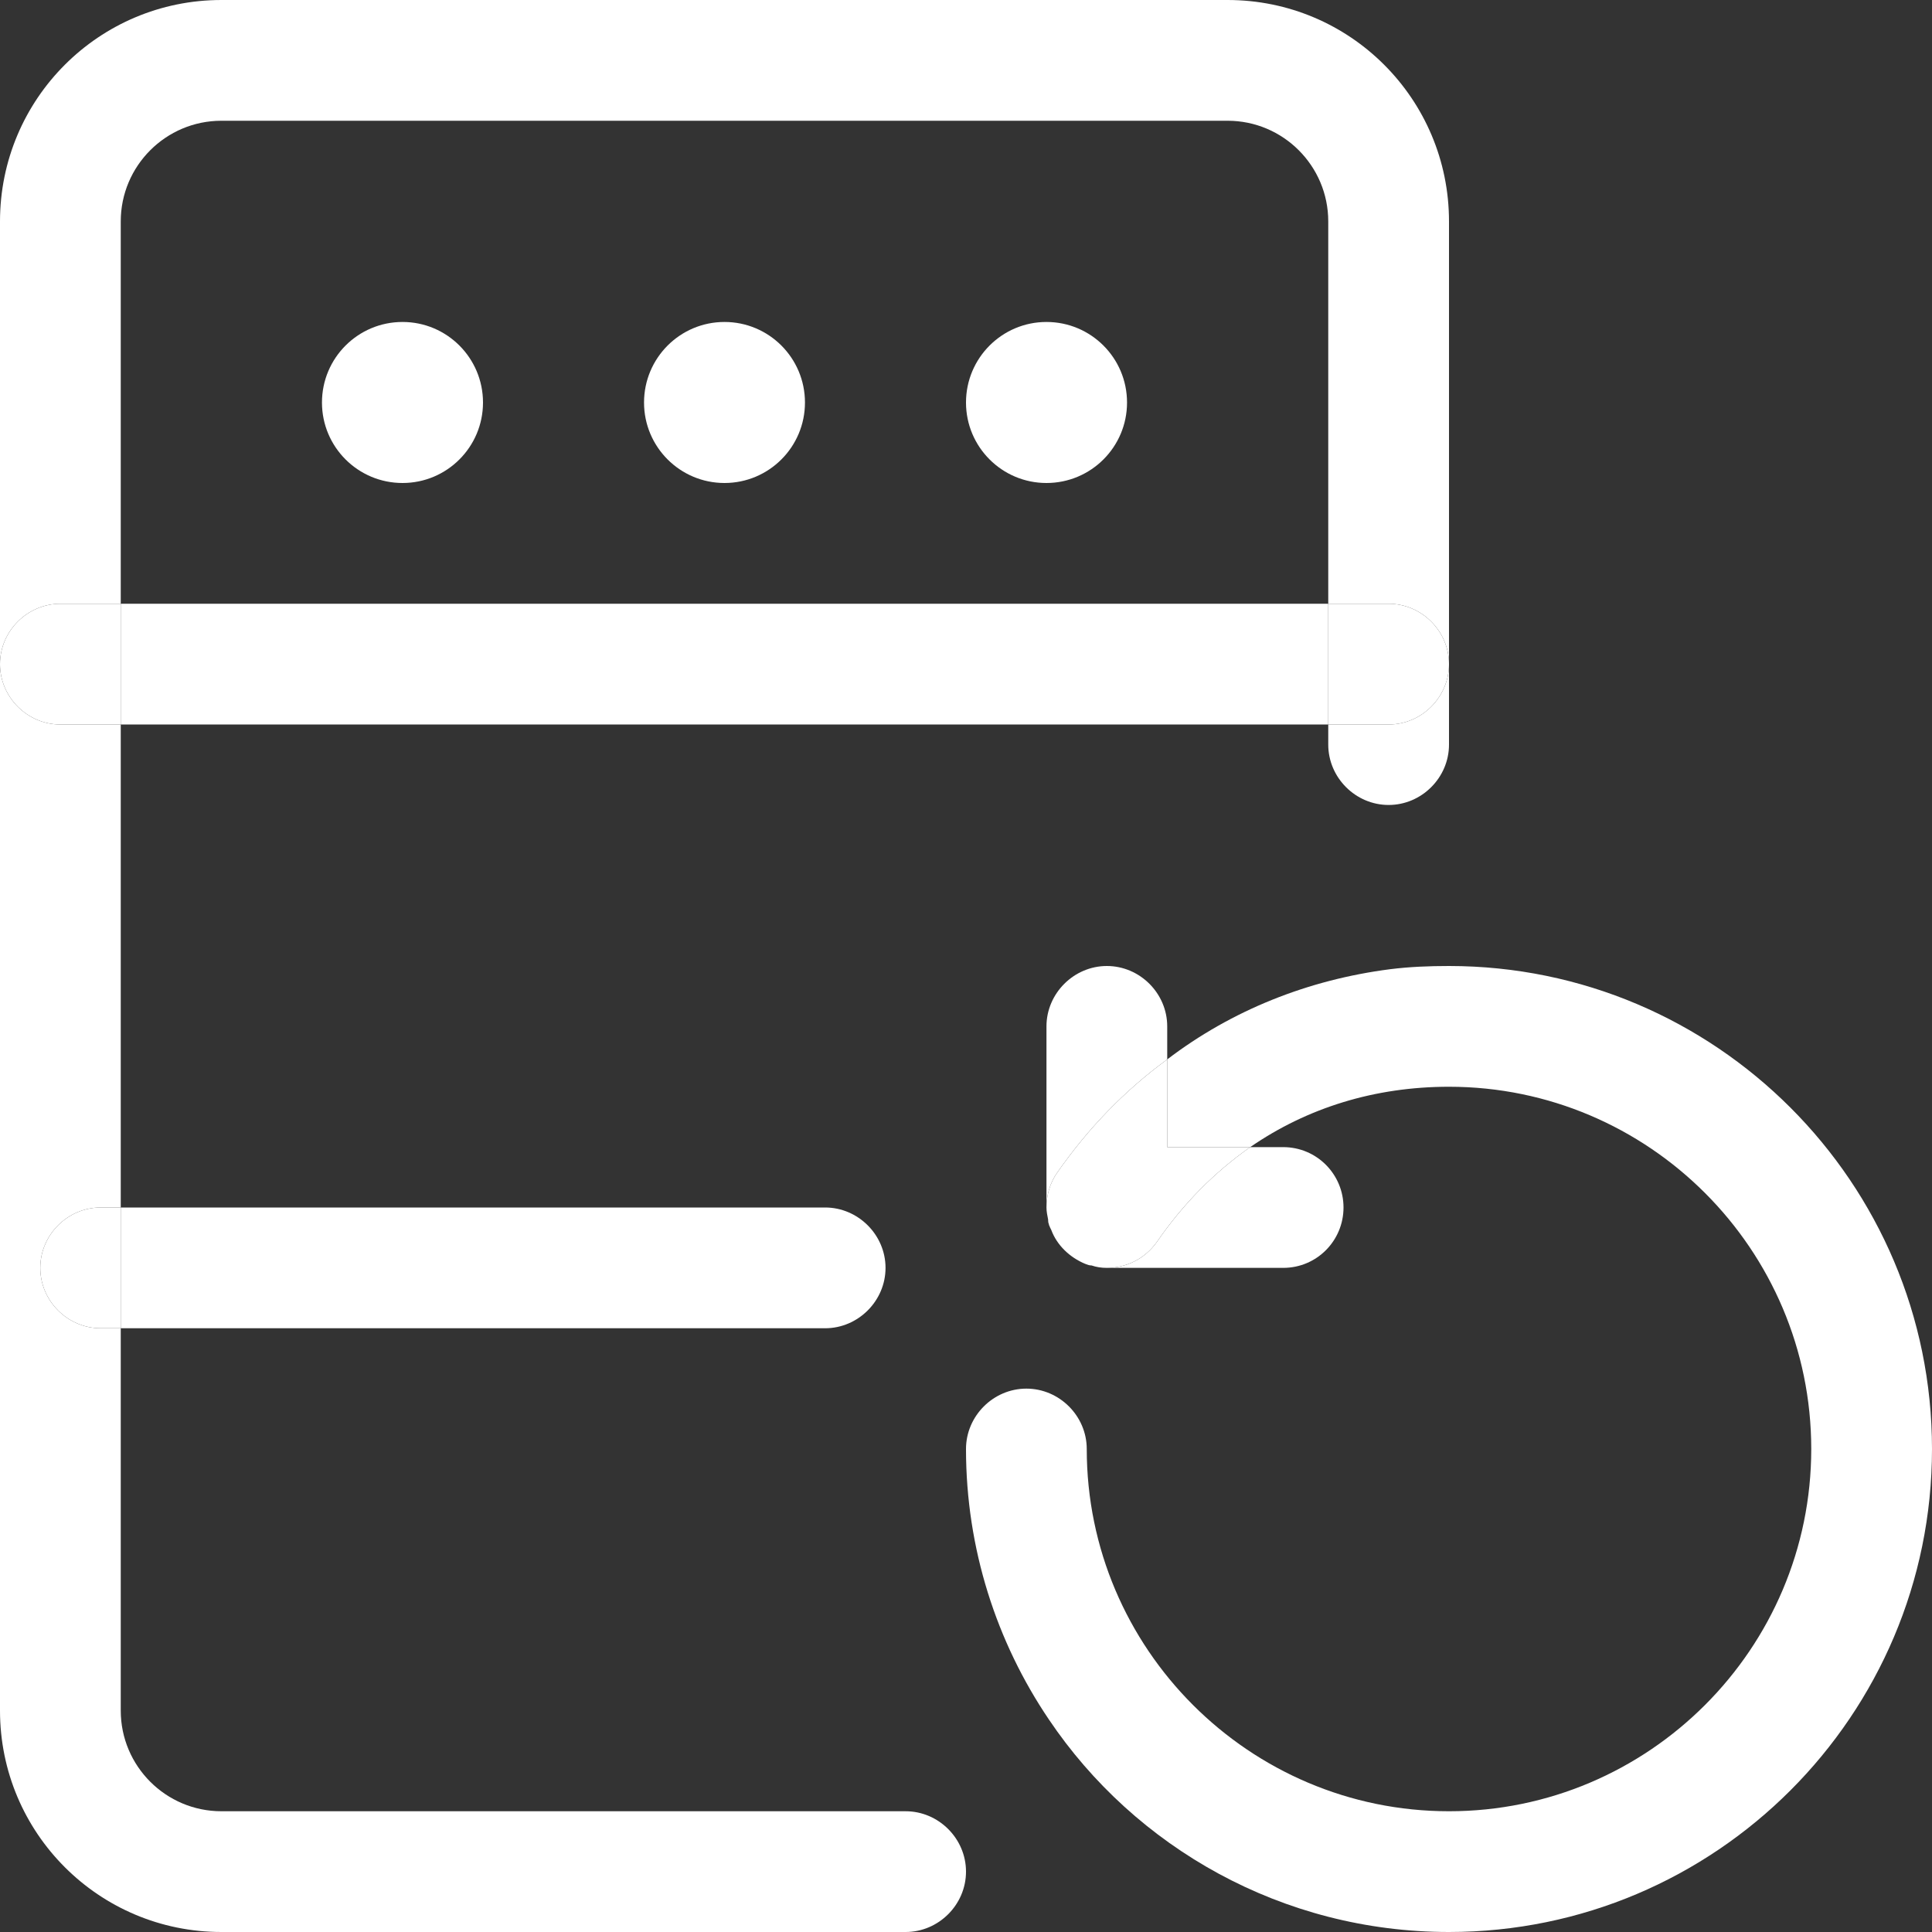<svg width="20" height="20" viewBox="0 0 20 20" fill="none" xmlns="http://www.w3.org/2000/svg">
<rect x="0" y="0" width="20" height="20" fill="#333333" stroke="none"/>
<path d="M14.375 6.25C14.717 6.25 15 6.533 15 6.875C15 7.217 14.717 7.5 14.375 7.5H13.75V6.25H14.375Z" fill="white"/>
<path d="M14.375 7.5C14.717 7.5 15 7.217 15 6.875V7.708C15 8.05 14.717 8.333 14.375 8.333C14.033 8.333 13.75 8.05 13.75 7.708V7.5H14.375Z" fill="white"/>
<path d="M1.25 6.25H13.75V7.5H1.25V6.25Z" fill="white"/>
<path d="M15 11.25C14.233 11.25 13.533 11.467 12.942 11.875H12.083V10.967C12.75 10.458 13.542 10.142 14.392 10.033C14.592 10.008 14.792 10 15 10C17.758 10 20 12.242 20 15C20 17.758 17.758 20 15 20C13.275 20 11.75 19.125 10.858 17.8C10.317 17 10 16.033 10 15C10 14.658 10.283 14.375 10.625 14.375C10.967 14.375 11.25 14.658 11.25 15C11.25 17.067 12.933 18.75 15 18.75C17.067 18.75 18.75 17.067 18.75 15C18.75 12.933 17.067 11.25 15 11.25Z" fill="white"/>
<path d="M13.908 12.5C13.908 12.842 13.633 13.125 13.283 13.125H11.458C11.658 13.125 11.85 13.033 11.975 12.858C12.25 12.458 12.575 12.133 12.942 11.875H13.283C13.633 11.875 13.908 12.158 13.908 12.5Z" fill="white"/>
<path d="M11.458 10C11.8 10 12.083 10.283 12.083 10.625V10.967C11.65 11.283 11.267 11.675 10.942 12.142C10.867 12.25 10.833 12.375 10.833 12.5V10.625C10.833 10.283 11.117 10 11.458 10Z" fill="white"/>
<path d="M12.942 11.875C12.575 12.133 12.25 12.458 11.975 12.858C11.85 13.033 11.658 13.125 11.458 13.125C11.4 13.125 11.35 13.117 11.3 13.1C11.275 13.1 11.258 13.092 11.233 13.083C11.075 13.017 10.942 12.892 10.883 12.733C10.867 12.7 10.85 12.667 10.85 12.625C10.842 12.583 10.833 12.542 10.833 12.5C10.833 12.375 10.867 12.25 10.942 12.142C11.267 11.675 11.65 11.283 12.083 10.967V11.875H12.942Z" fill="white"/>
<path d="M11.3 13.101C11.275 13.101 11.258 13.092 11.233 13.083C11.258 13.092 11.275 13.101 11.3 13.101Z" fill="white"/>
<path d="M10.833 5C11.294 5 11.667 4.627 11.667 4.167C11.667 3.706 11.294 3.333 10.833 3.333C10.373 3.333 10 3.706 10 4.167C10 4.627 10.373 5 10.833 5Z" fill="white"/>
<path d="M10.85 12.625C10.85 12.667 10.867 12.7 10.883 12.733C10.867 12.7 10.85 12.658 10.85 12.625Z" fill="white"/>
<path d="M8.542 12.5C8.883 12.5 9.167 12.783 9.167 13.125C9.167 13.467 8.883 13.75 8.542 13.75H1.25V12.5H8.542Z" fill="white"/>
<path d="M7.5 5C7.96 5 8.333 4.627 8.333 4.167C8.333 3.706 7.96 3.333 7.5 3.333C7.04 3.333 6.667 3.706 6.667 4.167C6.667 4.627 7.04 5 7.5 5Z" fill="white"/>
<path d="M4.167 5C4.627 5 5 4.627 5 4.167C5 3.706 4.627 3.333 4.167 3.333C3.706 3.333 3.333 3.706 3.333 4.167C3.333 4.627 3.706 5 4.167 5Z" fill="white"/>
<path d="M1.25 12.5V13.75H1.042C0.7 13.75 0.417 13.467 0.417 13.125C0.417 12.783 0.7 12.5 1.042 12.5H1.25Z" fill="white"/>
<path d="M1.25 6.25V7.5H0.625C0.283 7.5 0 7.217 0 6.875C0 6.533 0.283 6.25 0.625 6.25H1.25Z" fill="white"/>
<path d="M12.708 1.25H2.292C1.717 1.25 1.25 1.717 1.25 2.292V6.25H0.625C0.283 6.25 0 6.533 0 6.875V2.292C0 1.025 1.025 0 2.292 0H12.708C13.975 0 15 1.025 15 2.292V6.875C15 6.533 14.717 6.25 14.375 6.25H13.75V2.292C13.75 1.717 13.283 1.25 12.708 1.25Z" fill="white"/>
<path d="M9.375 18.75C9.717 18.75 10 19.033 10 19.375C10 19.717 9.717 20 9.375 20H2.292C1.025 20 0 18.975 0 17.708V6.875C0 7.217 0.283 7.5 0.625 7.5H1.25V12.5H1.042C0.7 12.5 0.417 12.783 0.417 13.125C0.417 13.467 0.7 13.75 1.042 13.75H1.25V17.708C1.25 18.283 1.717 18.75 2.292 18.75H9.375Z" fill="white"/>
</svg>
